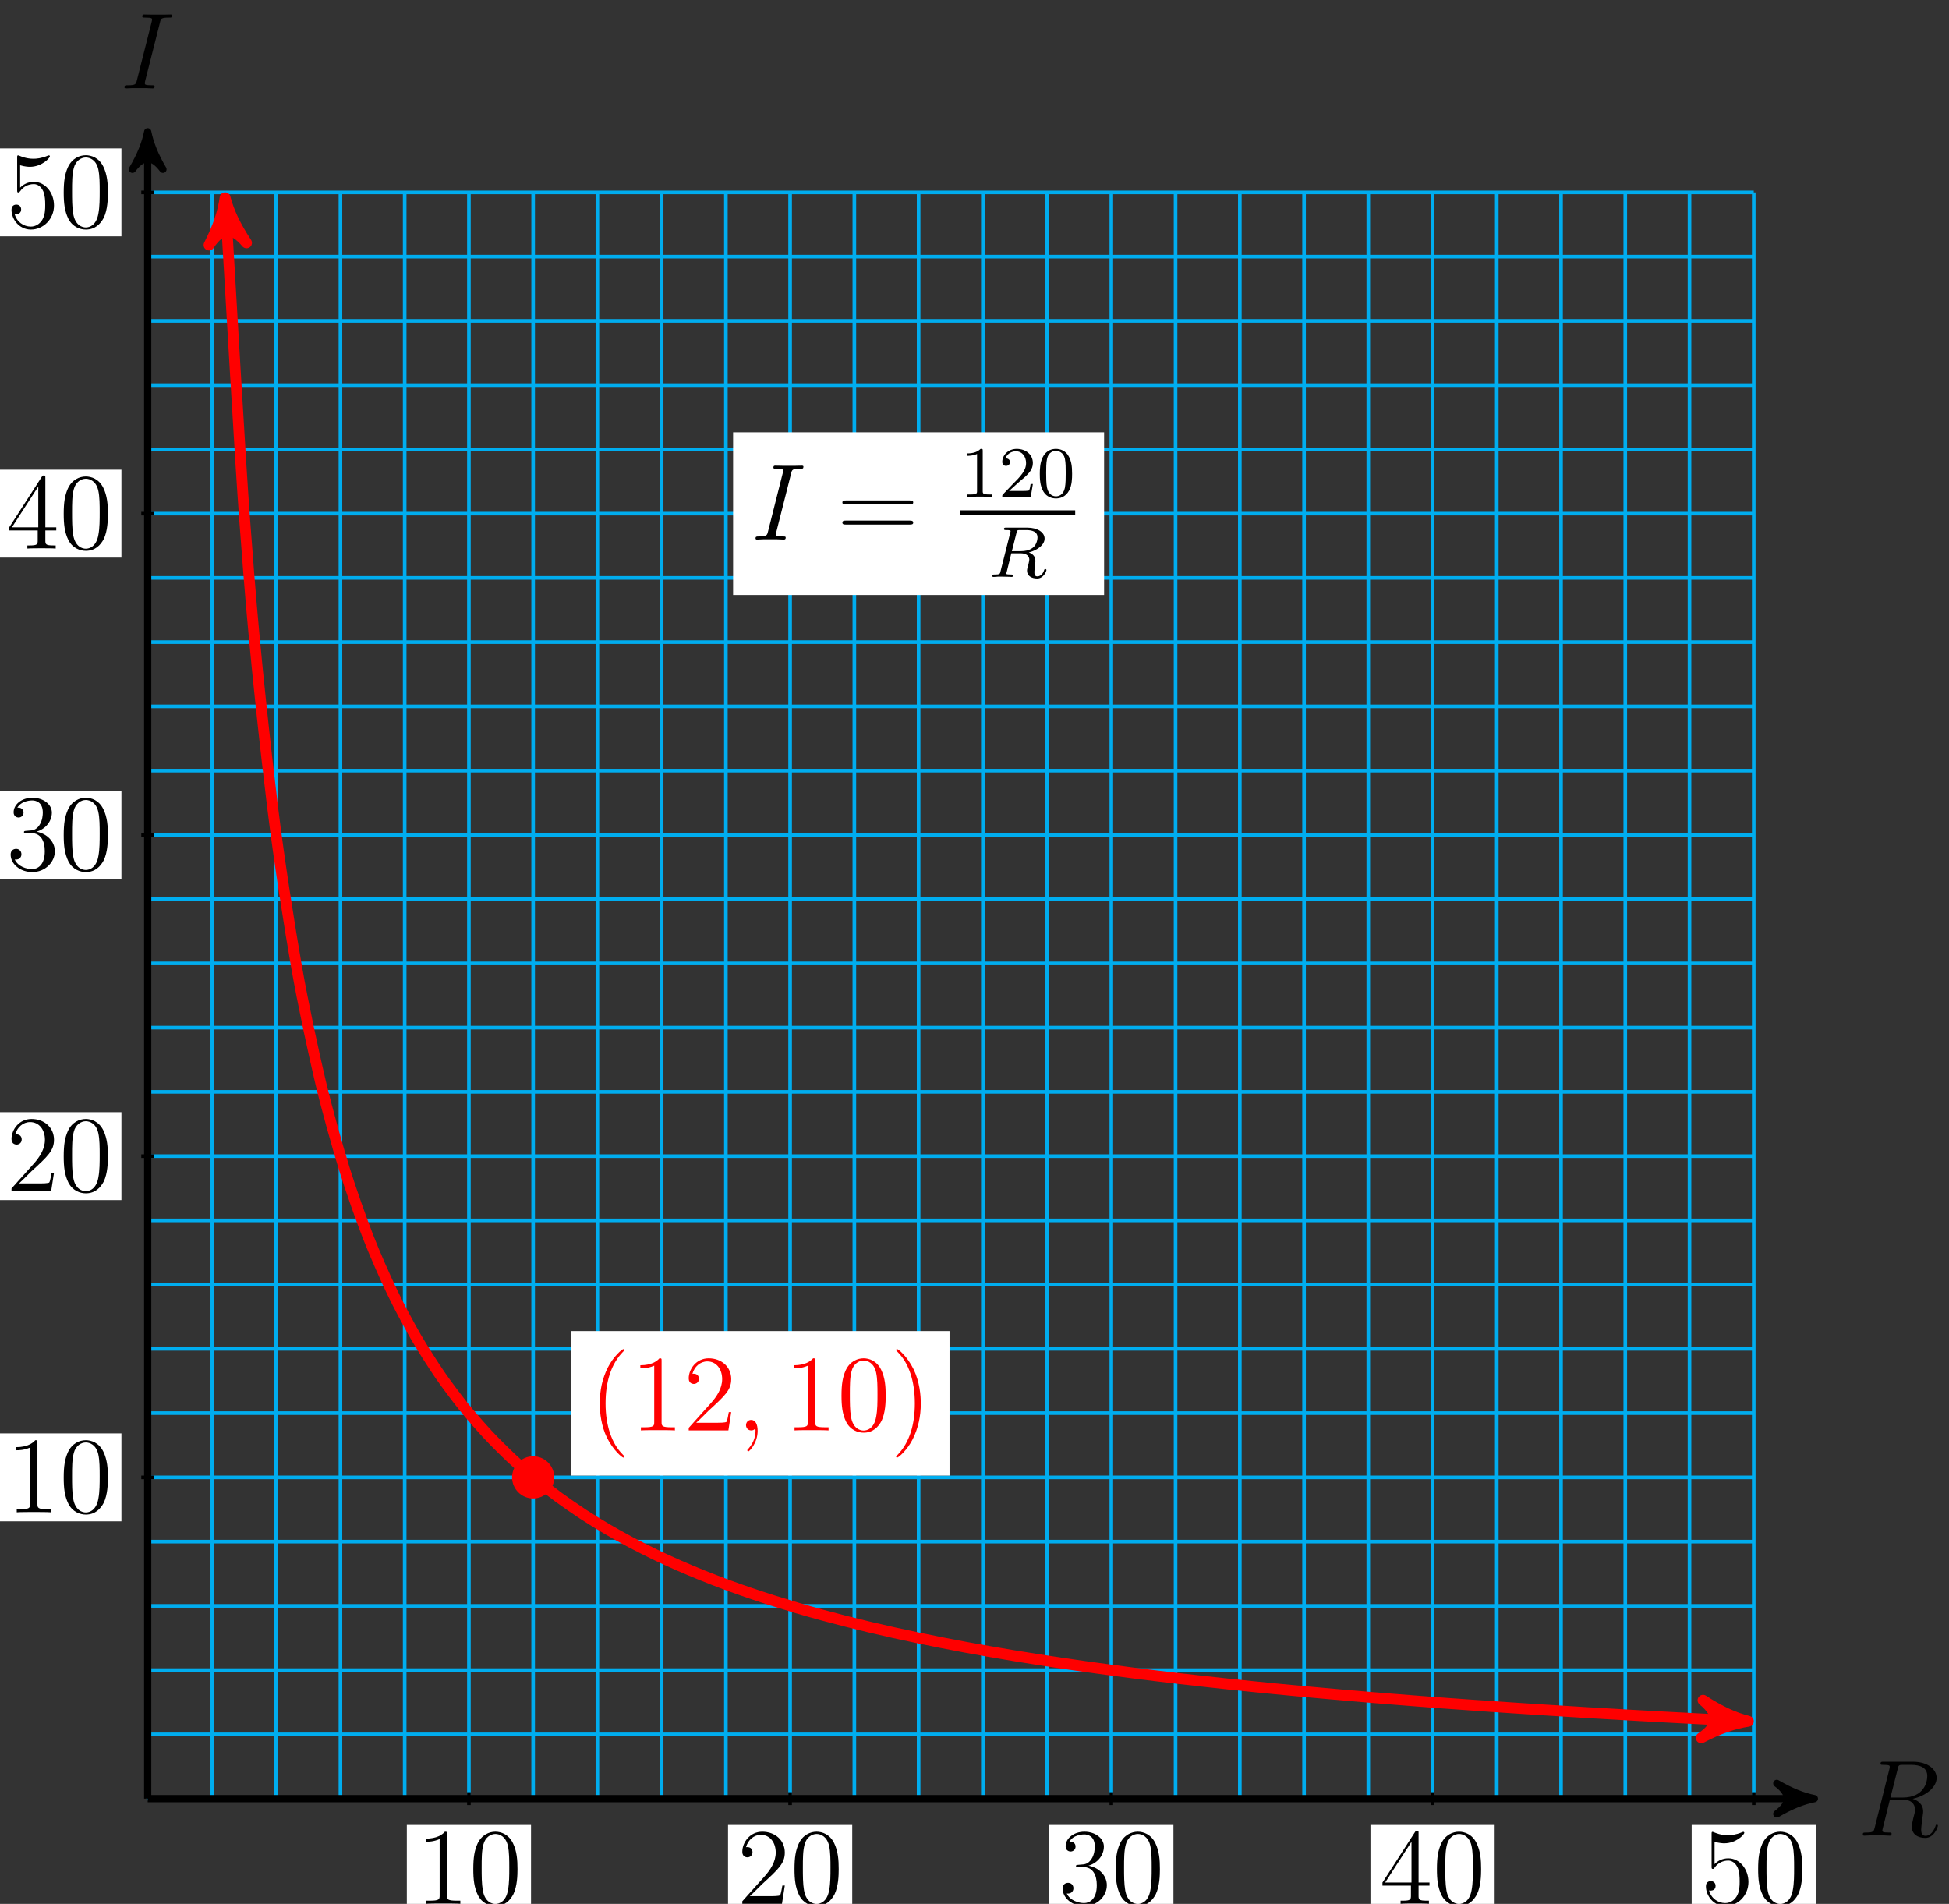 <?xml version="1.0" encoding="UTF-8"?>
<svg xmlns="http://www.w3.org/2000/svg" xmlns:xlink="http://www.w3.org/1999/xlink" width="215pt" height="210pt" viewBox="0 0 215 210" version="1.1">
<rect x="0" y="0" width="215" height="210" fill="#333333" stroke="none"/>
<defs>
<g>
<symbol overflow="visible" id="glyph0-0">
<path style="stroke:none;" d=""/>
</symbol>
<symbol overflow="visible" id="glyph0-1">
<path style="stroke:none;" d="M 4.406 -7.344 C 4.5 -7.797 4.547 -7.812 5.016 -7.812 L 5.875 -7.812 C 6.906 -7.812 7.672 -7.5 7.672 -6.578 C 7.672 -5.969 7.359 -4.203 4.953 -4.203 L 3.609 -4.203 Z M 6.062 -4.062 C 7.547 -4.391 8.703 -5.344 8.703 -6.375 C 8.703 -7.297 7.75 -8.156 6.094 -8.156 L 2.859 -8.156 C 2.625 -8.156 2.516 -8.156 2.516 -7.938 C 2.516 -7.812 2.594 -7.812 2.828 -7.812 C 3.531 -7.812 3.531 -7.719 3.531 -7.594 C 3.531 -7.562 3.531 -7.5 3.484 -7.312 L 1.875 -0.891 C 1.766 -0.469 1.75 -0.344 0.922 -0.344 C 0.641 -0.344 0.562 -0.344 0.562 -0.125 C 0.562 0 0.688 0 0.734 0 C 0.938 0 1.188 -0.031 1.422 -0.031 L 2.828 -0.031 C 3.047 -0.031 3.297 0 3.516 0 C 3.609 0 3.734 0 3.734 -0.234 C 3.734 -0.344 3.641 -0.344 3.453 -0.344 C 2.719 -0.344 2.719 -0.438 2.719 -0.562 C 2.719 -0.578 2.719 -0.656 2.75 -0.75 L 3.547 -3.969 L 4.984 -3.969 C 6.125 -3.969 6.328 -3.25 6.328 -2.859 C 6.328 -2.672 6.219 -2.219 6.125 -1.906 C 6 -1.344 5.969 -1.219 5.969 -0.984 C 5.969 -0.141 6.656 0.25 7.453 0.25 C 8.422 0.25 8.844 -0.938 8.844 -1.094 C 8.844 -1.188 8.781 -1.219 8.719 -1.219 C 8.625 -1.219 8.594 -1.141 8.578 -1.047 C 8.281 -0.203 7.797 0.016 7.5 0.016 C 7.203 0.016 7 -0.125 7 -0.656 C 7 -0.938 7.141 -2.031 7.156 -2.094 C 7.219 -2.531 7.219 -2.578 7.219 -2.672 C 7.219 -3.547 6.516 -3.922 6.062 -4.062 Z M 6.062 -4.062 "/>
</symbol>
<symbol overflow="visible" id="glyph0-2">
<path style="stroke:none;" d="M 4.406 -7.281 C 4.5 -7.703 4.531 -7.812 5.406 -7.812 C 5.672 -7.812 5.766 -7.812 5.766 -8.047 C 5.766 -8.156 5.625 -8.156 5.594 -8.156 C 5.375 -8.156 5.109 -8.141 4.906 -8.141 L 3.438 -8.141 C 3.188 -8.141 2.922 -8.156 2.672 -8.156 C 2.578 -8.156 2.453 -8.156 2.453 -7.938 C 2.453 -7.812 2.547 -7.812 2.781 -7.812 C 3.531 -7.812 3.531 -7.719 3.531 -7.594 C 3.531 -7.5 3.5 -7.438 3.484 -7.328 L 1.859 -0.891 C 1.75 -0.469 1.734 -0.344 0.859 -0.344 C 0.594 -0.344 0.484 -0.344 0.484 -0.125 C 0.484 0 0.609 0 0.672 0 C 0.891 0 1.141 -0.031 1.359 -0.031 L 2.828 -0.031 C 3.078 -0.031 3.328 0 3.578 0 C 3.672 0 3.812 0 3.812 -0.219 C 3.812 -0.344 3.734 -0.344 3.484 -0.344 C 2.734 -0.344 2.734 -0.438 2.734 -0.578 C 2.734 -0.609 2.734 -0.672 2.781 -0.859 Z M 4.406 -7.281 "/>
</symbol>
<symbol overflow="visible" id="glyph0-3">
<path style="stroke:none;" d="M 2.328 0.047 C 2.328 -0.641 2.109 -1.156 1.609 -1.156 C 1.234 -1.156 1.047 -0.844 1.047 -0.578 C 1.047 -0.328 1.219 0 1.625 0 C 1.781 0 1.906 -0.047 2.016 -0.156 C 2.047 -0.172 2.062 -0.172 2.062 -0.172 C 2.094 -0.172 2.094 -0.016 2.094 0.047 C 2.094 0.438 2.016 1.219 1.328 2 C 1.188 2.141 1.188 2.156 1.188 2.188 C 1.188 2.25 1.25 2.312 1.312 2.312 C 1.406 2.312 2.328 1.422 2.328 0.047 Z M 2.328 0.047 "/>
</symbol>
<symbol overflow="visible" id="glyph1-0">
<path style="stroke:none;" d=""/>
</symbol>
<symbol overflow="visible" id="glyph1-1">
<path style="stroke:none;" d="M 3.438 -7.656 C 3.438 -7.938 3.438 -7.953 3.203 -7.953 C 2.922 -7.625 2.312 -7.188 1.094 -7.188 L 1.094 -6.844 C 1.359 -6.844 1.953 -6.844 2.625 -7.141 L 2.625 -0.922 C 2.625 -0.484 2.578 -0.344 1.531 -0.344 L 1.156 -0.344 L 1.156 0 C 1.484 -0.031 2.641 -0.031 3.031 -0.031 C 3.438 -0.031 4.578 -0.031 4.906 0 L 4.906 -0.344 L 4.531 -0.344 C 3.484 -0.344 3.438 -0.484 3.438 -0.922 Z M 3.438 -7.656 "/>
</symbol>
<symbol overflow="visible" id="glyph1-2">
<path style="stroke:none;" d="M 5.359 -3.828 C 5.359 -4.812 5.297 -5.781 4.859 -6.688 C 4.375 -7.688 3.516 -7.953 2.922 -7.953 C 2.234 -7.953 1.391 -7.609 0.938 -6.609 C 0.609 -5.859 0.484 -5.109 0.484 -3.828 C 0.484 -2.672 0.578 -1.797 1 -0.938 C 1.469 -0.031 2.297 0.25 2.922 0.25 C 3.953 0.25 4.547 -0.375 4.906 -1.062 C 5.328 -1.953 5.359 -3.125 5.359 -3.828 Z M 2.922 0.016 C 2.531 0.016 1.75 -0.203 1.531 -1.5 C 1.406 -2.219 1.406 -3.125 1.406 -3.969 C 1.406 -4.953 1.406 -5.828 1.594 -6.531 C 1.797 -7.344 2.406 -7.703 2.922 -7.703 C 3.375 -7.703 4.062 -7.438 4.297 -6.406 C 4.453 -5.719 4.453 -4.781 4.453 -3.969 C 4.453 -3.172 4.453 -2.266 4.312 -1.531 C 4.094 -0.219 3.328 0.016 2.922 0.016 Z M 2.922 0.016 "/>
</symbol>
<symbol overflow="visible" id="glyph1-3">
<path style="stroke:none;" d="M 5.266 -2.016 L 5 -2.016 C 4.953 -1.812 4.859 -1.141 4.75 -0.953 C 4.656 -0.844 3.984 -0.844 3.625 -0.844 L 1.406 -0.844 C 1.734 -1.125 2.469 -1.891 2.766 -2.172 C 4.594 -3.844 5.266 -4.469 5.266 -5.656 C 5.266 -7.031 4.172 -7.953 2.781 -7.953 C 1.406 -7.953 0.578 -6.766 0.578 -5.734 C 0.578 -5.125 1.109 -5.125 1.141 -5.125 C 1.406 -5.125 1.703 -5.312 1.703 -5.688 C 1.703 -6.031 1.484 -6.25 1.141 -6.25 C 1.047 -6.25 1.016 -6.25 0.984 -6.234 C 1.203 -7.047 1.859 -7.609 2.625 -7.609 C 3.641 -7.609 4.266 -6.75 4.266 -5.656 C 4.266 -4.641 3.688 -3.75 3 -2.984 L 0.578 -0.281 L 0.578 0 L 4.953 0 Z M 5.266 -2.016 "/>
</symbol>
<symbol overflow="visible" id="glyph1-4">
<path style="stroke:none;" d="M 2.203 -4.297 C 2 -4.281 1.953 -4.266 1.953 -4.156 C 1.953 -4.047 2.016 -4.047 2.219 -4.047 L 2.766 -4.047 C 3.797 -4.047 4.25 -3.203 4.25 -2.062 C 4.25 -0.484 3.438 -0.078 2.844 -0.078 C 2.266 -0.078 1.297 -0.344 0.938 -1.141 C 1.328 -1.078 1.672 -1.297 1.672 -1.719 C 1.672 -2.062 1.422 -2.312 1.094 -2.312 C 0.797 -2.312 0.484 -2.141 0.484 -1.688 C 0.484 -0.625 1.547 0.25 2.875 0.25 C 4.297 0.25 5.359 -0.844 5.359 -2.047 C 5.359 -3.141 4.469 -4 3.328 -4.203 C 4.359 -4.5 5.031 -5.375 5.031 -6.312 C 5.031 -7.25 4.047 -7.953 2.891 -7.953 C 1.703 -7.953 0.812 -7.219 0.812 -6.344 C 0.812 -5.875 1.188 -5.766 1.359 -5.766 C 1.609 -5.766 1.906 -5.953 1.906 -6.312 C 1.906 -6.688 1.609 -6.859 1.344 -6.859 C 1.281 -6.859 1.25 -6.859 1.219 -6.844 C 1.672 -7.656 2.797 -7.656 2.859 -7.656 C 3.25 -7.656 4.031 -7.484 4.031 -6.312 C 4.031 -6.078 4 -5.422 3.641 -4.906 C 3.281 -4.375 2.875 -4.344 2.562 -4.328 Z M 2.203 -4.297 "/>
</symbol>
<symbol overflow="visible" id="glyph1-5">
<path style="stroke:none;" d="M 4.312 -7.781 C 4.312 -8.016 4.312 -8.062 4.141 -8.062 C 4.047 -8.062 4.016 -8.062 3.922 -7.922 L 0.328 -2.344 L 0.328 -2 L 3.469 -2 L 3.469 -0.906 C 3.469 -0.469 3.438 -0.344 2.562 -0.344 L 2.328 -0.344 L 2.328 0 C 2.609 -0.031 3.547 -0.031 3.891 -0.031 C 4.219 -0.031 5.172 -0.031 5.453 0 L 5.453 -0.344 L 5.219 -0.344 C 4.344 -0.344 4.312 -0.469 4.312 -0.906 L 4.312 -2 L 5.516 -2 L 5.516 -2.344 L 4.312 -2.344 Z M 3.531 -6.844 L 3.531 -2.344 L 0.625 -2.344 Z M 3.531 -6.844 "/>
</symbol>
<symbol overflow="visible" id="glyph1-6">
<path style="stroke:none;" d="M 1.531 -6.844 C 2.047 -6.688 2.469 -6.672 2.594 -6.672 C 3.938 -6.672 4.812 -7.656 4.812 -7.828 C 4.812 -7.875 4.781 -7.938 4.703 -7.938 C 4.688 -7.938 4.656 -7.938 4.547 -7.891 C 3.891 -7.609 3.312 -7.562 3 -7.562 C 2.219 -7.562 1.656 -7.812 1.422 -7.906 C 1.344 -7.938 1.312 -7.938 1.297 -7.938 C 1.203 -7.938 1.203 -7.859 1.203 -7.672 L 1.203 -4.125 C 1.203 -3.906 1.203 -3.844 1.344 -3.844 C 1.406 -3.844 1.422 -3.844 1.547 -4 C 1.875 -4.484 2.438 -4.766 3.031 -4.766 C 3.672 -4.766 3.984 -4.188 4.078 -3.984 C 4.281 -3.516 4.297 -2.922 4.297 -2.469 C 4.297 -2.016 4.297 -1.344 3.953 -0.797 C 3.688 -0.375 3.234 -0.078 2.703 -0.078 C 1.906 -0.078 1.141 -0.609 0.922 -1.484 C 0.984 -1.453 1.047 -1.453 1.109 -1.453 C 1.312 -1.453 1.641 -1.562 1.641 -1.969 C 1.641 -2.312 1.406 -2.5 1.109 -2.5 C 0.891 -2.5 0.578 -2.391 0.578 -1.922 C 0.578 -0.906 1.406 0.25 2.719 0.25 C 4.078 0.25 5.266 -0.891 5.266 -2.406 C 5.266 -3.828 4.297 -5.016 3.047 -5.016 C 2.359 -5.016 1.844 -4.703 1.531 -4.375 Z M 1.531 -6.844 "/>
</symbol>
<symbol overflow="visible" id="glyph1-7">
<path style="stroke:none;" d="M 3.891 2.906 C 3.891 2.875 3.891 2.844 3.688 2.641 C 2.484 1.438 1.812 -0.531 1.812 -2.969 C 1.812 -5.297 2.375 -7.297 3.766 -8.703 C 3.891 -8.812 3.891 -8.828 3.891 -8.875 C 3.891 -8.938 3.828 -8.969 3.781 -8.969 C 3.625 -8.969 2.641 -8.109 2.062 -6.938 C 1.453 -5.719 1.172 -4.453 1.172 -2.969 C 1.172 -1.906 1.344 -0.484 1.953 0.781 C 2.672 2.219 3.641 3 3.781 3 C 3.828 3 3.891 2.969 3.891 2.906 Z M 3.891 2.906 "/>
</symbol>
<symbol overflow="visible" id="glyph1-8">
<path style="stroke:none;" d="M 3.375 -2.969 C 3.375 -3.891 3.25 -5.359 2.578 -6.75 C 1.875 -8.188 0.891 -8.969 0.766 -8.969 C 0.719 -8.969 0.656 -8.938 0.656 -8.875 C 0.656 -8.828 0.656 -8.812 0.859 -8.609 C 2.062 -7.406 2.719 -5.422 2.719 -2.984 C 2.719 -0.672 2.156 1.328 0.781 2.734 C 0.656 2.844 0.656 2.875 0.656 2.906 C 0.656 2.969 0.719 3 0.766 3 C 0.922 3 1.906 2.141 2.484 0.969 C 3.094 -0.25 3.375 -1.547 3.375 -2.969 Z M 3.375 -2.969 "/>
</symbol>
<symbol overflow="visible" id="glyph1-9">
<path style="stroke:none;" d="M 8.062 -3.875 C 8.234 -3.875 8.453 -3.875 8.453 -4.094 C 8.453 -4.312 8.25 -4.312 8.062 -4.312 L 1.031 -4.312 C 0.859 -4.312 0.641 -4.312 0.641 -4.094 C 0.641 -3.875 0.844 -3.875 1.031 -3.875 Z M 8.062 -1.656 C 8.234 -1.656 8.453 -1.656 8.453 -1.859 C 8.453 -2.094 8.25 -2.094 8.062 -2.094 L 1.031 -2.094 C 0.859 -2.094 0.641 -2.094 0.641 -1.875 C 0.641 -1.656 0.844 -1.656 1.031 -1.656 Z M 8.062 -1.656 "/>
</symbol>
<symbol overflow="visible" id="glyph2-0">
<path style="stroke:none;" d=""/>
</symbol>
<symbol overflow="visible" id="glyph2-1">
<path style="stroke:none;" d="M 2.5 -5.078 C 2.5 -5.297 2.484 -5.297 2.266 -5.297 C 1.938 -4.984 1.516 -4.797 0.766 -4.797 L 0.766 -4.531 C 0.984 -4.531 1.406 -4.531 1.875 -4.734 L 1.875 -0.656 C 1.875 -0.359 1.844 -0.266 1.094 -0.266 L 0.812 -0.266 L 0.812 0 C 1.141 -0.031 1.828 -0.031 2.188 -0.031 C 2.547 -0.031 3.234 -0.031 3.562 0 L 3.562 -0.266 L 3.281 -0.266 C 2.531 -0.266 2.5 -0.359 2.5 -0.656 Z M 2.5 -5.078 "/>
</symbol>
<symbol overflow="visible" id="glyph2-2">
<path style="stroke:none;" d="M 2.25 -1.625 C 2.375 -1.75 2.703 -2.016 2.844 -2.125 C 3.328 -2.578 3.797 -3.016 3.797 -3.734 C 3.797 -4.688 3 -5.297 2.016 -5.297 C 1.047 -5.297 0.422 -4.578 0.422 -3.859 C 0.422 -3.469 0.734 -3.422 0.844 -3.422 C 1.016 -3.422 1.266 -3.531 1.266 -3.844 C 1.266 -4.25 0.859 -4.25 0.766 -4.25 C 1 -4.844 1.531 -5.031 1.922 -5.031 C 2.656 -5.031 3.047 -4.406 3.047 -3.734 C 3.047 -2.906 2.469 -2.297 1.516 -1.344 L 0.516 -0.297 C 0.422 -0.219 0.422 -0.203 0.422 0 L 3.562 0 L 3.797 -1.422 L 3.547 -1.422 C 3.531 -1.266 3.469 -0.875 3.375 -0.719 C 3.328 -0.656 2.719 -0.656 2.594 -0.656 L 1.172 -0.656 Z M 2.25 -1.625 "/>
</symbol>
<symbol overflow="visible" id="glyph2-3">
<path style="stroke:none;" d="M 3.891 -2.547 C 3.891 -3.391 3.812 -3.906 3.547 -4.422 C 3.203 -5.125 2.547 -5.297 2.109 -5.297 C 1.109 -5.297 0.734 -4.547 0.625 -4.328 C 0.344 -3.75 0.328 -2.953 0.328 -2.547 C 0.328 -2.016 0.344 -1.219 0.734 -0.578 C 1.094 0.016 1.688 0.172 2.109 0.172 C 2.5 0.172 3.172 0.047 3.578 -0.734 C 3.875 -1.312 3.891 -2.031 3.891 -2.547 Z M 2.109 -0.062 C 1.844 -0.062 1.297 -0.188 1.125 -1.016 C 1.031 -1.469 1.031 -2.219 1.031 -2.641 C 1.031 -3.188 1.031 -3.75 1.125 -4.188 C 1.297 -5 1.906 -5.078 2.109 -5.078 C 2.375 -5.078 2.938 -4.938 3.094 -4.219 C 3.188 -3.781 3.188 -3.172 3.188 -2.641 C 3.188 -2.172 3.188 -1.453 3.094 -1 C 2.922 -0.172 2.375 -0.062 2.109 -0.062 Z M 2.109 -0.062 "/>
</symbol>
<symbol overflow="visible" id="glyph3-0">
<path style="stroke:none;" d=""/>
</symbol>
<symbol overflow="visible" id="glyph3-1">
<path style="stroke:none;" d="M 3.094 -4.891 C 3.156 -5.156 3.172 -5.172 3.5 -5.172 L 4.141 -5.172 C 4.797 -5.172 5.406 -5.016 5.406 -4.359 C 5.406 -4.016 5.234 -3.453 4.859 -3.203 C 4.484 -2.922 4.031 -2.844 3.562 -2.844 L 2.578 -2.844 Z M 4.453 -2.703 C 5.422 -2.953 6.188 -3.547 6.188 -4.234 C 6.188 -4.922 5.406 -5.438 4.297 -5.438 L 1.953 -5.438 C 1.812 -5.438 1.703 -5.438 1.703 -5.297 C 1.703 -5.172 1.812 -5.172 1.938 -5.172 C 2.203 -5.172 2.438 -5.172 2.438 -5.047 C 2.438 -5.016 2.422 -5.016 2.406 -4.906 L 1.328 -0.625 C 1.266 -0.328 1.25 -0.266 0.656 -0.266 C 0.5 -0.266 0.406 -0.266 0.406 -0.109 C 0.406 -0.078 0.438 0 0.531 0 C 0.688 0 0.875 -0.016 1.031 -0.031 L 1.516 -0.031 C 2.266 -0.031 2.5 0 2.547 0 C 2.594 0 2.703 0 2.703 -0.156 C 2.703 -0.266 2.594 -0.266 2.469 -0.266 C 2.438 -0.266 2.297 -0.266 2.156 -0.281 C 1.984 -0.297 1.969 -0.312 1.969 -0.391 C 1.969 -0.438 1.984 -0.484 2 -0.516 L 2.516 -2.609 L 3.547 -2.609 C 4.266 -2.609 4.5 -2.234 4.5 -1.906 C 4.5 -1.797 4.438 -1.562 4.406 -1.406 C 4.328 -1.172 4.25 -0.859 4.25 -0.703 C 4.25 -0.094 4.781 0.172 5.375 0.172 C 6.062 0.172 6.391 -0.609 6.391 -0.766 C 6.391 -0.797 6.359 -0.875 6.266 -0.875 C 6.172 -0.875 6.156 -0.812 6.141 -0.766 C 5.969 -0.219 5.625 -0.062 5.391 -0.062 C 5.094 -0.062 5.062 -0.281 5.062 -0.547 C 5.062 -0.812 5.109 -1.156 5.141 -1.422 C 5.172 -1.656 5.172 -1.703 5.172 -1.781 C 5.172 -2.266 4.875 -2.547 4.453 -2.703 Z M 4.453 -2.703 "/>
</symbol>
</g>
</defs>
<g id="surface1">
<path style="fill:none;stroke-width:0.399;stroke-linecap:butt;stroke-linejoin:miter;stroke:rgb(0%,67.839%,93.729%);stroke-opacity:1;stroke-miterlimit:10;" d="M -0.001 -0.002 L 177.167 -0.002 M -0.001 7.088 L 177.167 7.088 M -0.001 14.174 L 177.167 14.174 M -0.001 21.26 L 177.167 21.26 M -0.001 28.346 L 177.167 28.346 M -0.001 35.432 L 177.167 35.432 M -0.001 42.522 L 177.167 42.522 M -0.001 49.608 L 177.167 49.608 M -0.001 56.694 L 177.167 56.694 M -0.001 63.78 L 177.167 63.78 M -0.001 70.866 L 177.167 70.866 M -0.001 77.955 L 177.167 77.955 M -0.001 85.041 L 177.167 85.041 M -0.001 92.127 L 177.167 92.127 M -0.001 99.213 L 177.167 99.213 M -0.001 106.299 L 177.167 106.299 M -0.001 113.389 L 177.167 113.389 M -0.001 120.475 L 177.167 120.475 M -0.001 127.561 L 177.167 127.561 M -0.001 134.647 L 177.167 134.647 M -0.001 141.733 L 177.167 141.733 M -0.001 148.823 L 177.167 148.823 M -0.001 155.909 L 177.167 155.909 M -0.001 162.994 L 177.167 162.994 M -0.001 170.08 L 177.167 170.08 M -0.001 177.166 L 177.167 177.166 M -0.001 -0.002 L -0.001 177.166 M 7.085 -0.002 L 7.085 177.166 M 14.175 -0.002 L 14.175 177.166 M 21.261 -0.002 L 21.261 177.166 M 28.347 -0.002 L 28.347 177.166 M 35.433 -0.002 L 35.433 177.166 M 42.519 -0.002 L 42.519 177.166 M 49.608 -0.002 L 49.608 177.166 M 56.694 -0.002 L 56.694 177.166 M 63.78 -0.002 L 63.78 177.166 M 70.866 -0.002 L 70.866 177.166 M 77.952 -0.002 L 77.952 177.166 M 85.042 -0.002 L 85.042 177.166 M 92.128 -0.002 L 92.128 177.166 M 99.214 -0.002 L 99.214 177.166 M 106.3 -0.002 L 106.3 177.166 M 113.386 -0.002 L 113.386 177.166 M 120.476 -0.002 L 120.476 177.166 M 127.561 -0.002 L 127.561 177.166 M 134.647 -0.002 L 134.647 177.166 M 141.733 -0.002 L 141.733 177.166 M 148.819 -0.002 L 148.819 177.166 M 155.909 -0.002 L 155.909 177.166 M 162.995 -0.002 L 162.995 177.166 M 170.081 -0.002 L 170.081 177.166 M 177.167 -0.002 L 177.167 177.166 " transform="matrix(1,0,0,-1,16.294,198.389)"/>
<path style="fill:none;stroke-width:0.797;stroke-linecap:butt;stroke-linejoin:miter;stroke:rgb(0%,0%,0%);stroke-opacity:1;stroke-miterlimit:10;" d="M -0.001 -0.002 L 182.819 -0.002 " transform="matrix(1,0,0,-1,16.294,198.389)"/>
<path style="fill-rule:nonzero;fill:rgb(0%,0%,0%);fill-opacity:1;stroke-width:0.797;stroke-linecap:butt;stroke-linejoin:round;stroke:rgb(0%,0%,0%);stroke-opacity:1;stroke-miterlimit:10;" d="M 1.035 -0.002 C -0.258 0.26 -1.555 0.776 -3.11 1.682 C -1.555 0.518 -1.555 -0.517 -3.11 -1.685 C -1.555 -0.779 -0.258 -0.259 1.035 -0.002 Z M 1.035 -0.002 " transform="matrix(1,0,0,-1,199.114,198.389)"/>
<g style="fill:rgb(0%,0%,0%);fill-opacity:1;">
  <use xlink:href="#glyph0-1" x="204.931" y="202.474"/>
</g>
<path style="fill:none;stroke-width:0.797;stroke-linecap:butt;stroke-linejoin:miter;stroke:rgb(0%,0%,0%);stroke-opacity:1;stroke-miterlimit:10;" d="M -0.001 -0.002 L -0.001 182.819 " transform="matrix(1,0,0,-1,16.294,198.389)"/>
<path style="fill-rule:nonzero;fill:rgb(0%,0%,0%);fill-opacity:1;stroke-width:0.797;stroke-linecap:butt;stroke-linejoin:round;stroke:rgb(0%,0%,0%);stroke-opacity:1;stroke-miterlimit:10;" d="M 1.034 0.001 C -0.259 0.259 -1.556 0.778 -3.106 1.685 C -1.556 0.517 -1.556 -0.518 -3.106 -1.683 C -1.556 -0.776 -0.259 -0.261 1.034 0.001 Z M 1.034 0.001 " transform="matrix(0,-1,-1,0,16.294,15.569)"/>
<g style="fill:rgb(0%,0%,0%);fill-opacity:1;">
  <use xlink:href="#glyph0-2" x="13.243" y="9.752"/>
</g>
<path style="fill:none;stroke-width:0.399;stroke-linecap:butt;stroke-linejoin:miter;stroke:rgb(0%,0%,0%);stroke-opacity:1;stroke-miterlimit:10;" d="M 35.433 0.709 L 35.433 -0.709 " transform="matrix(1,0,0,-1,16.294,198.389)"/>
<path style=" stroke:none;fill-rule:nonzero;fill:rgb(100%,100%,100%);fill-opacity:1;" d="M 44.879 210.988 L 58.578 210.988 L 58.578 201.289 L 44.879 201.289 Z M 44.879 210.988 "/>
<g style="fill:rgb(0%,0%,0%);fill-opacity:1;">
  <use xlink:href="#glyph1-1" x="45.874" y="209.99"/>
  <use xlink:href="#glyph1-2" x="51.727" y="209.99"/>
</g>
<path style="fill:none;stroke-width:0.399;stroke-linecap:butt;stroke-linejoin:miter;stroke:rgb(0%,0%,0%);stroke-opacity:1;stroke-miterlimit:10;" d="M 0.71 35.432 L -0.708 35.432 " transform="matrix(1,0,0,-1,16.294,198.389)"/>
<path style=" stroke:none;fill-rule:nonzero;fill:rgb(100%,100%,100%);fill-opacity:1;" d="M -0.305 167.805 L 13.395 167.805 L 13.395 158.105 L -0.305 158.105 Z M -0.305 167.805 "/>
<g style="fill:rgb(0%,0%,0%);fill-opacity:1;">
  <use xlink:href="#glyph1-1" x="0.691" y="166.808"/>
  <use xlink:href="#glyph1-2" x="6.544" y="166.808"/>
</g>
<path style="fill:none;stroke-width:0.399;stroke-linecap:butt;stroke-linejoin:miter;stroke:rgb(0%,0%,0%);stroke-opacity:1;stroke-miterlimit:10;" d="M 70.866 0.709 L 70.866 -0.709 " transform="matrix(1,0,0,-1,16.294,198.389)"/>
<path style=" stroke:none;fill-rule:nonzero;fill:rgb(100%,100%,100%);fill-opacity:1;" d="M 80.312 210.988 L 94.012 210.988 L 94.012 201.289 L 80.312 201.289 Z M 80.312 210.988 "/>
<g style="fill:rgb(0%,0%,0%);fill-opacity:1;">
  <use xlink:href="#glyph1-3" x="81.308" y="209.99"/>
  <use xlink:href="#glyph1-2" x="87.161" y="209.99"/>
</g>
<path style="fill:none;stroke-width:0.399;stroke-linecap:butt;stroke-linejoin:miter;stroke:rgb(0%,0%,0%);stroke-opacity:1;stroke-miterlimit:10;" d="M 0.71 70.866 L -0.708 70.866 " transform="matrix(1,0,0,-1,16.294,198.389)"/>
<path style=" stroke:none;fill-rule:nonzero;fill:rgb(100%,100%,100%);fill-opacity:1;" d="M -0.305 132.371 L 13.395 132.371 L 13.395 122.672 L -0.305 122.672 Z M -0.305 132.371 "/>
<g style="fill:rgb(0%,0%,0%);fill-opacity:1;">
  <use xlink:href="#glyph1-3" x="0.691" y="131.374"/>
  <use xlink:href="#glyph1-2" x="6.544" y="131.374"/>
</g>
<path style="fill:none;stroke-width:0.399;stroke-linecap:butt;stroke-linejoin:miter;stroke:rgb(0%,0%,0%);stroke-opacity:1;stroke-miterlimit:10;" d="M 106.3 0.709 L 106.3 -0.709 " transform="matrix(1,0,0,-1,16.294,198.389)"/>
<path style=" stroke:none;fill-rule:nonzero;fill:rgb(100%,100%,100%);fill-opacity:1;" d="M 115.746 210.988 L 129.445 210.988 L 129.445 201.289 L 115.746 201.289 Z M 115.746 210.988 "/>
<g style="fill:rgb(0%,0%,0%);fill-opacity:1;">
  <use xlink:href="#glyph1-4" x="116.741" y="209.99"/>
  <use xlink:href="#glyph1-2" x="122.594" y="209.99"/>
</g>
<path style="fill:none;stroke-width:0.399;stroke-linecap:butt;stroke-linejoin:miter;stroke:rgb(0%,0%,0%);stroke-opacity:1;stroke-miterlimit:10;" d="M 0.71 106.299 L -0.708 106.299 " transform="matrix(1,0,0,-1,16.294,198.389)"/>
<path style=" stroke:none;fill-rule:nonzero;fill:rgb(100%,100%,100%);fill-opacity:1;" d="M -0.305 96.938 L 13.395 96.938 L 13.395 87.238 L -0.305 87.238 Z M -0.305 96.938 "/>
<g style="fill:rgb(0%,0%,0%);fill-opacity:1;">
  <use xlink:href="#glyph1-4" x="0.691" y="95.941"/>
  <use xlink:href="#glyph1-2" x="6.544" y="95.941"/>
</g>
<path style="fill:none;stroke-width:0.399;stroke-linecap:butt;stroke-linejoin:miter;stroke:rgb(0%,0%,0%);stroke-opacity:1;stroke-miterlimit:10;" d="M 141.733 0.709 L 141.733 -0.709 " transform="matrix(1,0,0,-1,16.294,198.389)"/>
<path style=" stroke:none;fill-rule:nonzero;fill:rgb(100%,100%,100%);fill-opacity:1;" d="M 151.18 210.988 L 164.879 210.988 L 164.879 201.289 L 151.18 201.289 Z M 151.18 210.988 "/>
<g style="fill:rgb(0%,0%,0%);fill-opacity:1;">
  <use xlink:href="#glyph1-5" x="152.175" y="209.99"/>
  <use xlink:href="#glyph1-2" x="158.028" y="209.99"/>
</g>
<path style="fill:none;stroke-width:0.399;stroke-linecap:butt;stroke-linejoin:miter;stroke:rgb(0%,0%,0%);stroke-opacity:1;stroke-miterlimit:10;" d="M 0.71 141.733 L -0.708 141.733 " transform="matrix(1,0,0,-1,16.294,198.389)"/>
<path style=" stroke:none;fill-rule:nonzero;fill:rgb(100%,100%,100%);fill-opacity:1;" d="M -0.305 61.504 L 13.395 61.504 L 13.395 51.805 L -0.305 51.805 Z M -0.305 61.504 "/>
<g style="fill:rgb(0%,0%,0%);fill-opacity:1;">
  <use xlink:href="#glyph1-5" x="0.691" y="60.507"/>
  <use xlink:href="#glyph1-2" x="6.544" y="60.507"/>
</g>
<path style="fill:none;stroke-width:0.399;stroke-linecap:butt;stroke-linejoin:miter;stroke:rgb(0%,0%,0%);stroke-opacity:1;stroke-miterlimit:10;" d="M 177.167 0.709 L 177.167 -0.709 " transform="matrix(1,0,0,-1,16.294,198.389)"/>
<path style=" stroke:none;fill-rule:nonzero;fill:rgb(100%,100%,100%);fill-opacity:1;" d="M 186.613 210.988 L 200.312 210.988 L 200.312 201.289 L 186.613 201.289 Z M 186.613 210.988 "/>
<g style="fill:rgb(0%,0%,0%);fill-opacity:1;">
  <use xlink:href="#glyph1-6" x="187.608" y="209.99"/>
  <use xlink:href="#glyph1-2" x="193.461" y="209.99"/>
</g>
<path style="fill:none;stroke-width:0.399;stroke-linecap:butt;stroke-linejoin:miter;stroke:rgb(0%,0%,0%);stroke-opacity:1;stroke-miterlimit:10;" d="M 0.71 177.166 L -0.708 177.166 " transform="matrix(1,0,0,-1,16.294,198.389)"/>
<path style=" stroke:none;fill-rule:nonzero;fill:rgb(100%,100%,100%);fill-opacity:1;" d="M -0.305 26.07 L 13.395 26.07 L 13.395 16.371 L -0.305 16.371 Z M -0.305 26.07 "/>
<g style="fill:rgb(0%,0%,0%);fill-opacity:1;">
  <use xlink:href="#glyph1-6" x="0.691" y="25.074"/>
  <use xlink:href="#glyph1-2" x="6.544" y="25.074"/>
</g>
<path style="fill:none;stroke-width:1.196;stroke-linecap:butt;stroke-linejoin:miter;stroke:rgb(100%,0%,0%);stroke-opacity:1;stroke-miterlimit:10;" d="M 8.612 175.299 C 10.409 144.659 10.409 144.659 11.14 135.252 C 11.87 125.846 13.042 115.405 13.776 109.377 C 14.507 103.35 15.679 96.01 16.409 91.811 C 17.14 87.612 18.315 82.205 19.046 79.108 C 19.776 76.01 20.948 71.869 21.683 69.491 C 22.413 67.112 23.585 63.846 24.315 61.959 C 25.046 60.077 26.222 57.432 26.952 55.901 C 27.683 54.369 28.854 52.19 29.585 50.924 C 30.319 49.655 31.491 47.827 32.222 46.756 C 32.952 45.69 34.128 44.135 34.858 43.221 C 35.589 42.311 36.761 40.971 37.491 40.186 C 38.226 39.397 39.397 38.233 40.128 37.545 C 40.858 36.858 42.034 35.838 42.765 35.233 C 43.495 34.627 44.667 33.725 45.397 33.186 C 46.132 32.651 47.304 31.846 48.034 31.366 C 48.765 30.885 49.936 30.166 50.671 29.733 C 51.401 29.303 52.573 28.655 53.304 28.264 C 54.038 27.877 55.21 27.287 55.94 26.932 C 56.671 26.58 57.843 26.041 58.577 25.721 C 59.308 25.401 60.479 24.909 61.21 24.616 C 61.94 24.319 63.116 23.869 63.847 23.596 C 64.577 23.326 65.749 22.912 66.483 22.662 C 67.214 22.412 68.386 22.03 69.116 21.799 C 69.847 21.569 71.022 21.213 71.753 20.998 C 72.483 20.784 73.655 20.451 74.39 20.252 C 75.12 20.053 76.292 19.748 77.022 19.561 C 77.753 19.373 78.929 19.088 79.659 18.912 C 80.39 18.741 81.561 18.471 82.292 18.307 C 83.026 18.147 84.198 17.893 84.929 17.741 C 85.659 17.588 86.835 17.35 87.565 17.205 C 88.296 17.061 89.468 16.838 90.198 16.701 C 90.933 16.569 92.104 16.358 92.835 16.229 C 93.565 16.1 94.737 15.901 95.472 15.78 C 96.202 15.659 97.374 15.471 98.104 15.358 C 98.839 15.244 100.011 15.065 100.741 14.955 C 101.472 14.846 102.644 14.678 103.378 14.573 C 104.108 14.471 105.28 14.311 106.011 14.213 C 106.741 14.116 107.917 13.959 108.647 13.866 C 109.378 13.776 110.55 13.627 111.284 13.537 C 112.015 13.451 113.186 13.311 113.917 13.225 C 114.647 13.139 115.823 13.006 116.554 12.928 C 117.284 12.846 118.456 12.717 119.19 12.639 C 119.921 12.565 121.093 12.44 121.823 12.366 C 122.554 12.291 123.729 12.178 124.46 12.104 C 125.19 12.034 126.362 11.924 127.093 11.854 C 127.827 11.787 128.999 11.678 129.729 11.616 C 130.46 11.549 131.636 11.444 132.366 11.381 C 133.097 11.319 134.268 11.221 134.999 11.159 C 135.733 11.1 136.905 11.006 137.636 10.948 C 138.366 10.889 139.542 10.795 140.272 10.741 C 141.003 10.686 142.175 10.596 142.905 10.541 C 143.64 10.491 144.811 10.405 145.542 10.354 C 146.272 10.299 147.444 10.217 148.179 10.166 C 148.909 10.119 150.081 10.037 150.811 9.991 C 151.546 9.94 152.718 9.866 153.448 9.819 C 154.179 9.772 155.351 9.698 156.085 9.655 C 156.815 9.608 157.987 9.537 158.718 9.491 C 159.448 9.448 160.624 9.381 161.354 9.338 C 162.085 9.295 163.257 9.229 163.991 9.186 C 164.722 9.147 165.893 9.08 166.624 9.041 C 167.354 9.002 168.53 8.94 169.261 8.901 C 169.991 8.862 171.163 8.803 171.893 8.764 C 172.628 8.729 173.8 8.67 174.53 8.631 C 175.261 8.596 177.167 8.502 175.296 8.596 " transform="matrix(1,0,0,-1,16.294,198.389)"/>
<path style="fill-rule:nonzero;fill:rgb(100%,0%,0%);fill-opacity:1;stroke-width:1.196;stroke-linecap:butt;stroke-linejoin:round;stroke:rgb(100%,0%,0%);stroke-opacity:1;stroke-miterlimit:10;" d="M 1.277 0.001 C -0.321 0.317 -1.911 0.955 -3.826 2.072 C -1.914 0.638 -1.914 -0.638 -3.826 -2.072 C -1.913 -0.955 -0.319 -0.321 1.277 0.001 Z M 1.277 0.001 " transform="matrix(-0.058,-0.998,-0.998,0.058,24.907,23.091)"/>
<path style="fill-rule:nonzero;fill:rgb(100%,0%,0%);fill-opacity:1;stroke-width:1.196;stroke-linecap:butt;stroke-linejoin:round;stroke:rgb(100%,0%,0%);stroke-opacity:1;stroke-miterlimit:10;" d="M 1.275 0.001 C -0.32 0.318 -1.911 0.957 -3.827 2.073 C -1.912 0.636 -1.912 -0.639 -3.826 -2.073 C -1.913 -0.955 -0.321 -0.319 1.275 0.001 Z M 1.275 0.001 " transform="matrix(0.999,0.048,0.048,-0.999,191.589,189.794)"/>
<path style="fill-rule:nonzero;fill:rgb(100%,0%,0%);fill-opacity:1;stroke-width:0.399;stroke-linecap:butt;stroke-linejoin:miter;stroke:rgb(100%,0%,0%);stroke-opacity:1;stroke-miterlimit:10;" d="M 44.647 35.432 C 44.647 36.608 43.694 37.561 42.519 37.561 C 41.347 37.561 40.394 36.608 40.394 35.432 C 40.394 34.26 41.347 33.307 42.519 33.307 C 43.694 33.307 44.647 34.26 44.647 35.432 Z M 44.647 35.432 " transform="matrix(1,0,0,-1,16.294,198.389)"/>
<path style=" stroke:none;fill-rule:nonzero;fill:rgb(100%,100%,100%);fill-opacity:1;" d="M 63 162.758 L 104.746 162.758 L 104.746 146.816 L 63 146.816 Z M 63 162.758 "/>
<g style="fill:rgb(100%,0%,0%);fill-opacity:1;">
  <use xlink:href="#glyph1-7" x="64.991" y="157.775"/>
  <use xlink:href="#glyph1-1" x="69.544" y="157.775"/>
  <use xlink:href="#glyph1-3" x="75.397" y="157.775"/>
</g>
<g style="fill:rgb(100%,0%,0%);fill-opacity:1;">
  <use xlink:href="#glyph0-3" x="81.249" y="157.775"/>
</g>
<g style="fill:rgb(100%,0%,0%);fill-opacity:1;">
  <use xlink:href="#glyph1-1" x="86.493" y="157.775"/>
  <use xlink:href="#glyph1-2" x="92.346" y="157.775"/>
  <use xlink:href="#glyph1-8" x="98.2" y="157.775"/>
</g>
<path style=" stroke:none;fill-rule:nonzero;fill:rgb(100%,100%,100%);fill-opacity:1;" d="M 80.871 65.629 L 121.797 65.629 L 121.797 47.68 L 80.871 47.68 Z M 80.871 65.629 "/>
<g style="fill:rgb(0%,0%,0%);fill-opacity:1;">
  <use xlink:href="#glyph0-2" x="82.863" y="59.515"/>
</g>
<g style="fill:rgb(0%,0%,0%);fill-opacity:1;">
  <use xlink:href="#glyph1-9" x="92.286" y="59.515"/>
</g>
<g style="fill:rgb(0%,0%,0%);fill-opacity:1;">
  <use xlink:href="#glyph2-1" x="105.907" y="54.808"/>
  <use xlink:href="#glyph2-2" x="110.142" y="54.808"/>
  <use xlink:href="#glyph2-3" x="114.376" y="54.808"/>
</g>
<path style="fill:none;stroke-width:0.478;stroke-linecap:butt;stroke-linejoin:miter;stroke:rgb(0%,0%,0%);stroke-opacity:1;stroke-miterlimit:10;" d="M 88.337 -183.401 L 101.04 -183.401 " transform="matrix(1,0,0,-1,17.569,-126.874)"/>
<g style="fill:rgb(0%,0%,0%);fill-opacity:1;">
  <use xlink:href="#glyph3-1" x="109.045" y="63.638"/>
</g>
</g>
</svg>
